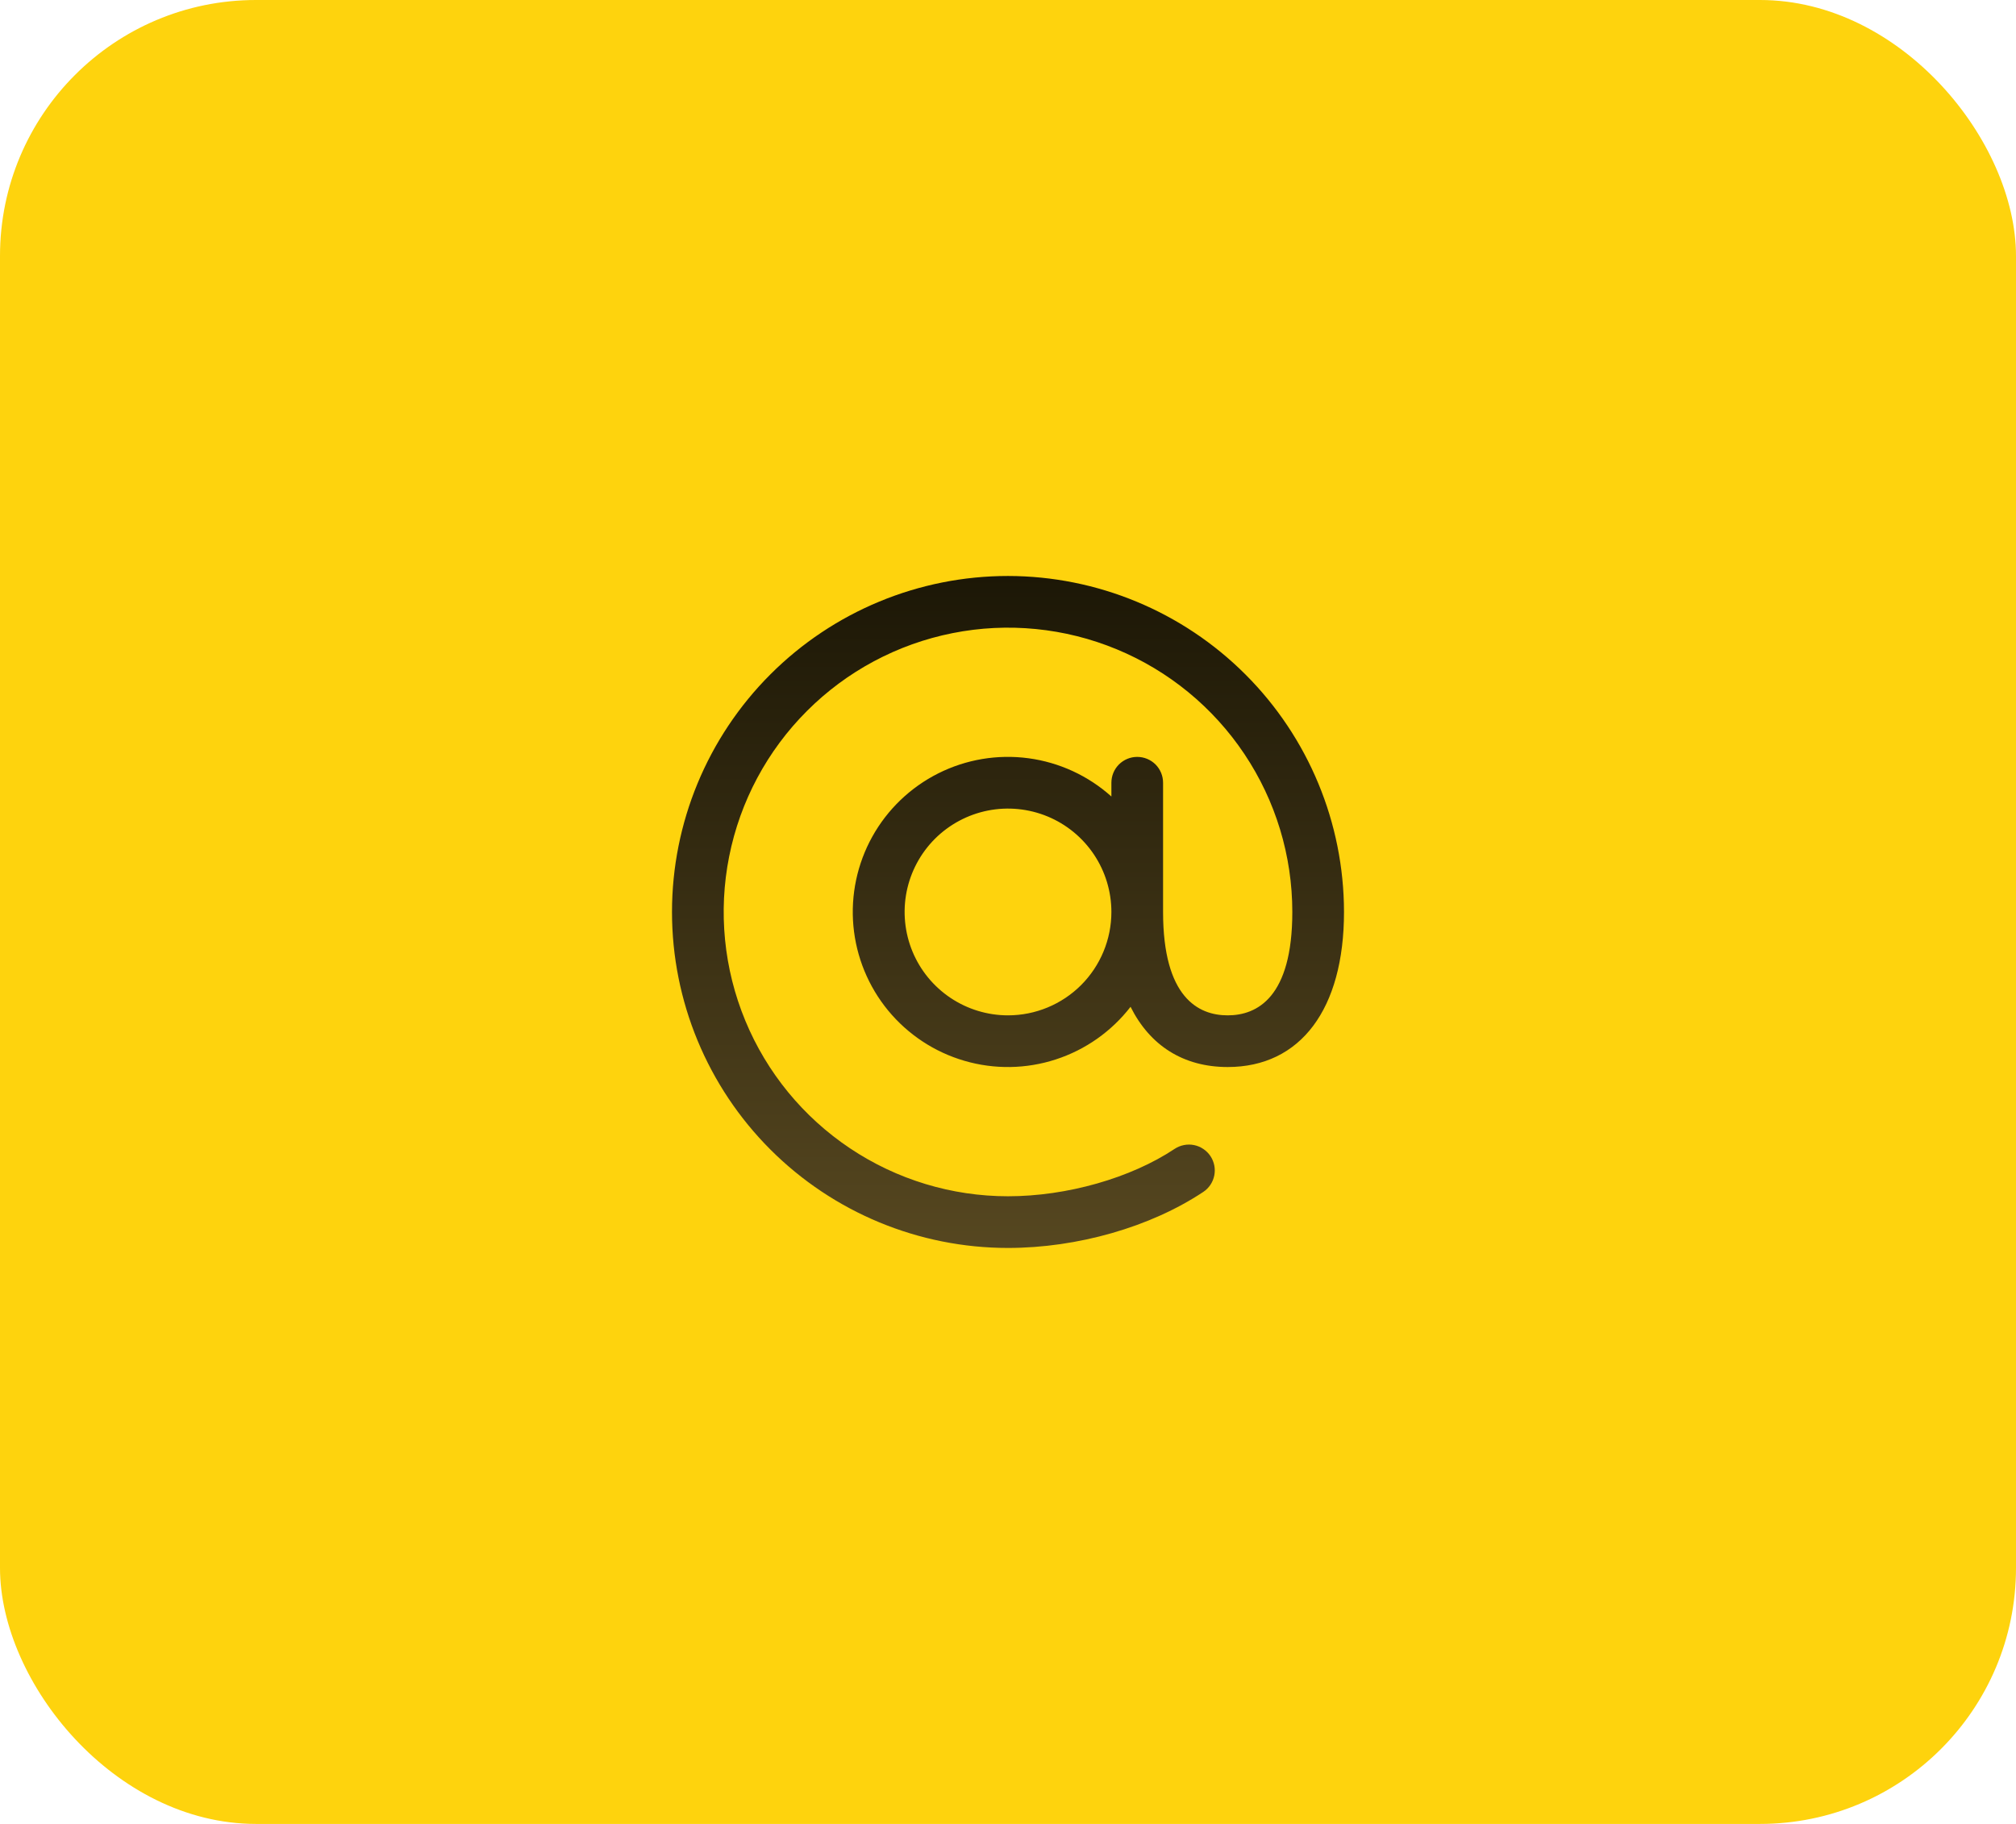 <svg width="63" height="57" viewBox="0 0 63 57" fill="none" xmlns="http://www.w3.org/2000/svg">
<rect width="63" height="57" rx="8" fill="#FED30D"/>
<path d="M31.5 18C28.715 18 26.044 19.106 24.075 21.075C22.106 23.044 21 25.715 21 28.5C21 31.285 22.106 33.956 24.075 35.925C26.044 37.894 28.715 39 31.5 39C33.672 39 35.952 38.346 37.601 37.25C37.69 37.192 37.765 37.116 37.825 37.028C37.884 36.94 37.925 36.841 37.946 36.737C37.967 36.633 37.967 36.526 37.947 36.422C37.926 36.318 37.886 36.218 37.827 36.13C37.768 36.042 37.693 35.966 37.604 35.907C37.516 35.847 37.417 35.806 37.313 35.785C37.209 35.764 37.102 35.764 36.998 35.785C36.894 35.805 36.795 35.846 36.707 35.904C35.337 36.817 33.339 37.385 31.5 37.385C29.743 37.385 28.025 36.864 26.564 35.887C25.103 34.911 23.964 33.523 23.292 31.9C22.619 30.276 22.443 28.49 22.786 26.767C23.129 25.043 23.975 23.46 25.218 22.218C26.46 20.975 28.043 20.129 29.767 19.786C31.49 19.443 33.276 19.619 34.9 20.292C36.523 20.964 37.911 22.103 38.887 23.564C39.864 25.025 40.385 26.743 40.385 28.5C40.385 31.17 39.286 31.731 38.365 31.731C37.445 31.731 36.346 31.17 36.346 28.5V24.462C36.346 24.247 36.261 24.042 36.11 23.89C35.958 23.739 35.753 23.654 35.538 23.654C35.324 23.654 35.119 23.739 34.967 23.89C34.816 24.042 34.731 24.247 34.731 24.462V24.892C34.006 24.242 33.102 23.825 32.137 23.696C31.172 23.567 30.191 23.732 29.321 24.169C28.451 24.606 27.733 25.295 27.26 26.145C26.787 26.996 26.581 27.97 26.669 28.939C26.758 29.909 27.136 30.829 27.755 31.581C28.374 32.332 29.205 32.88 30.139 33.152C31.074 33.425 32.069 33.41 32.995 33.108C33.92 32.807 34.734 32.234 35.33 31.464C35.935 32.676 36.98 33.346 38.365 33.346C40.641 33.346 42 31.535 42 28.5C41.997 25.716 40.89 23.047 38.921 21.079C36.953 19.11 34.284 18.003 31.5 18ZM31.5 31.731C30.861 31.731 30.236 31.541 29.705 31.186C29.174 30.831 28.76 30.327 28.515 29.736C28.271 29.146 28.207 28.496 28.331 27.87C28.456 27.243 28.764 26.667 29.215 26.215C29.667 25.764 30.243 25.456 30.87 25.331C31.496 25.207 32.146 25.271 32.736 25.515C33.327 25.76 33.831 26.174 34.186 26.705C34.541 27.236 34.731 27.861 34.731 28.5C34.731 29.357 34.39 30.179 33.785 30.785C33.179 31.39 32.357 31.731 31.5 31.731Z" fill="url(#paint0_linear_114_82)"/>
<defs>
<linearGradient id="paint0_linear_114_82" x1="31.5" y1="18" x2="31.5" y2="39" gradientUnits="userSpaceOnUse">
<stop stop-color="#1C1706"/>
<stop offset="1" stop-color="#564720"/>
</linearGradient>
</defs>
</svg>
